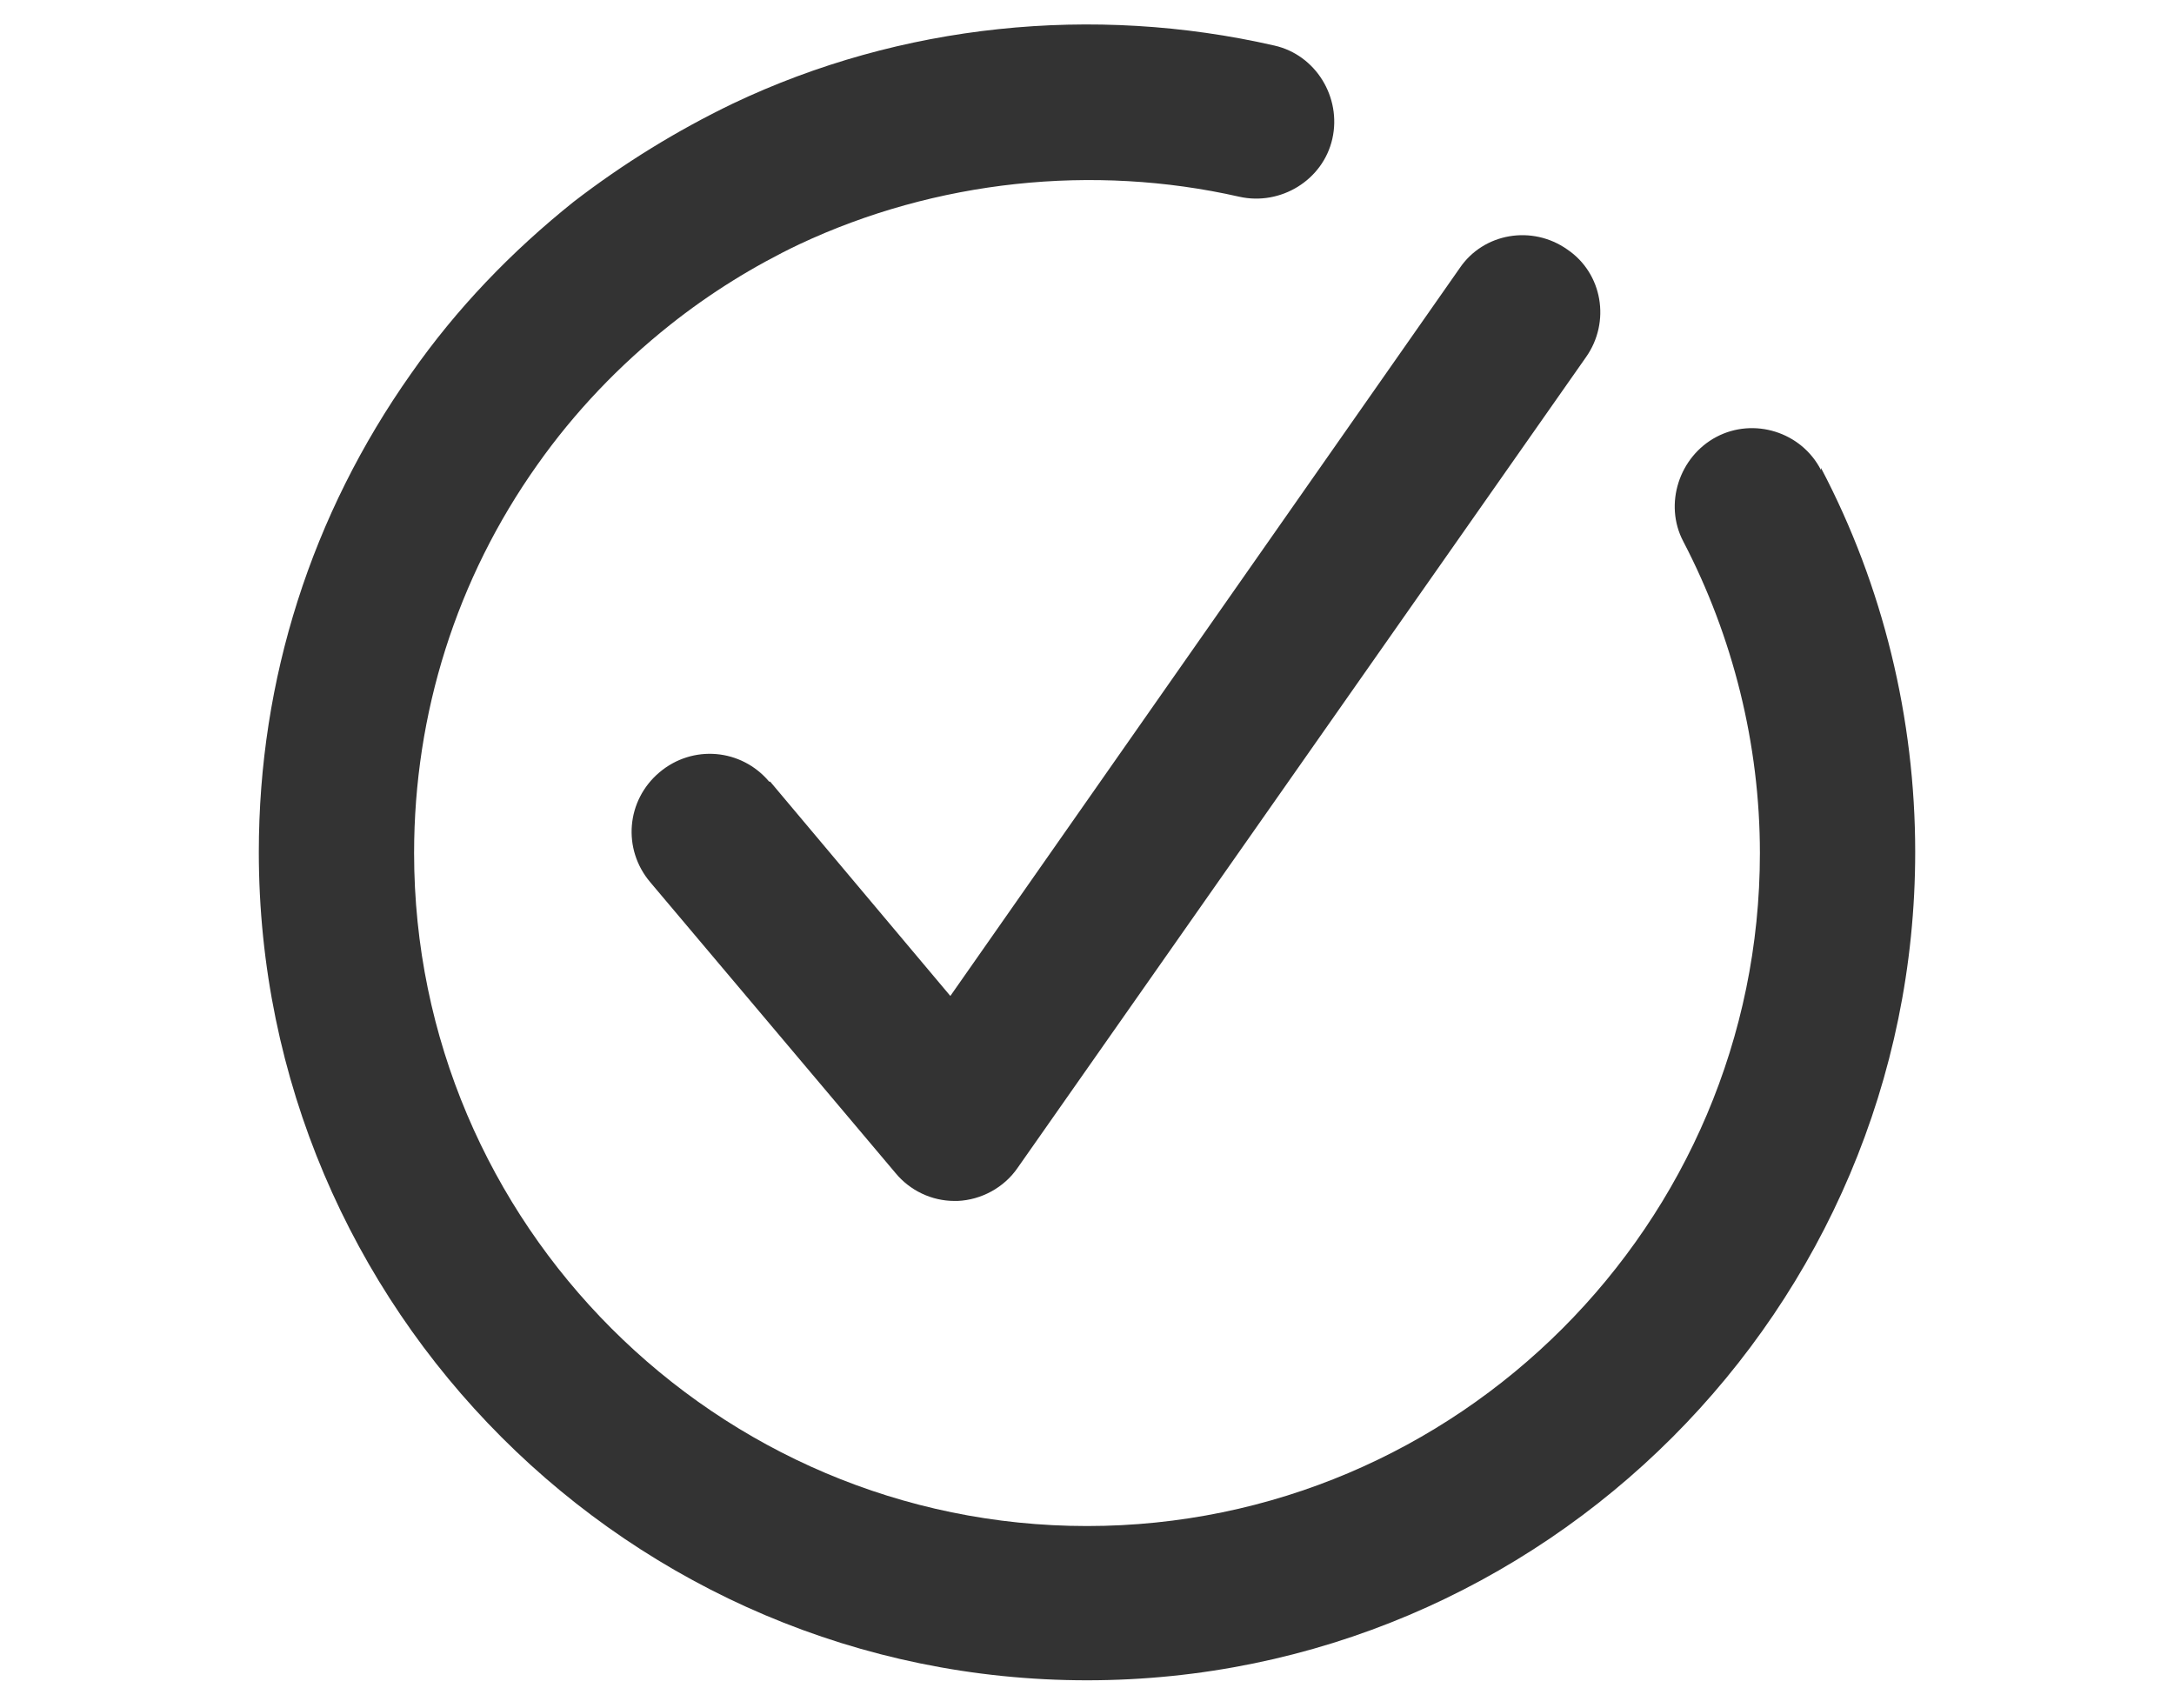 <?xml version="1.0" encoding="UTF-8"?><svg id="Layer_2" xmlns="http://www.w3.org/2000/svg" viewBox="0 0 21 16.5"><defs><style>.cls-1{fill:none;}.cls-2{fill:#333;}</style></defs><g id="Layer_1-2"><g><rect class="cls-1" width="21" height="16.5"/><g><path class="cls-2" d="M17.59,4.54c-.19-.37-.65-.51-1.01-.32s-.51,.65-.32,1.01c.48,.92,.74,1.96,.74,3.01,0,3.58-2.92,6.5-6.5,6.5s-6.5-2.92-6.5-6.5c0-1.35,.41-2.65,1.19-3.75,.36-.51,.79-.96,1.28-1.35,.39-.31,.81-.57,1.25-.78,1.32-.62,2.84-.78,4.25-.46,.4,.09,.81-.16,.9-.56,.09-.4-.16-.81-.56-.9-1.75-.4-3.61-.21-5.23,.56-.54,.26-1.06,.58-1.54,.95-.6,.48-1.13,1.03-1.57,1.66-.96,1.36-1.47,2.95-1.47,4.62,0,4.41,3.59,8,8,8s8-3.59,8-8c0-1.29-.31-2.57-.91-3.71Z"/><path class="cls-2" d="M7.43,7.55c-.27-.32-.74-.36-1.06-.09-.32,.27-.36,.74-.09,1.06l2.37,2.81c.14,.17,.35,.27,.57,.27,.01,0,.02,0,.03,0,.23-.01,.45-.13,.58-.32L15.32,3.45c.24-.34,.16-.81-.18-1.04-.34-.24-.81-.16-1.04,.18l-4.92,7.03-1.74-2.07Z"/></g></g></g></svg>